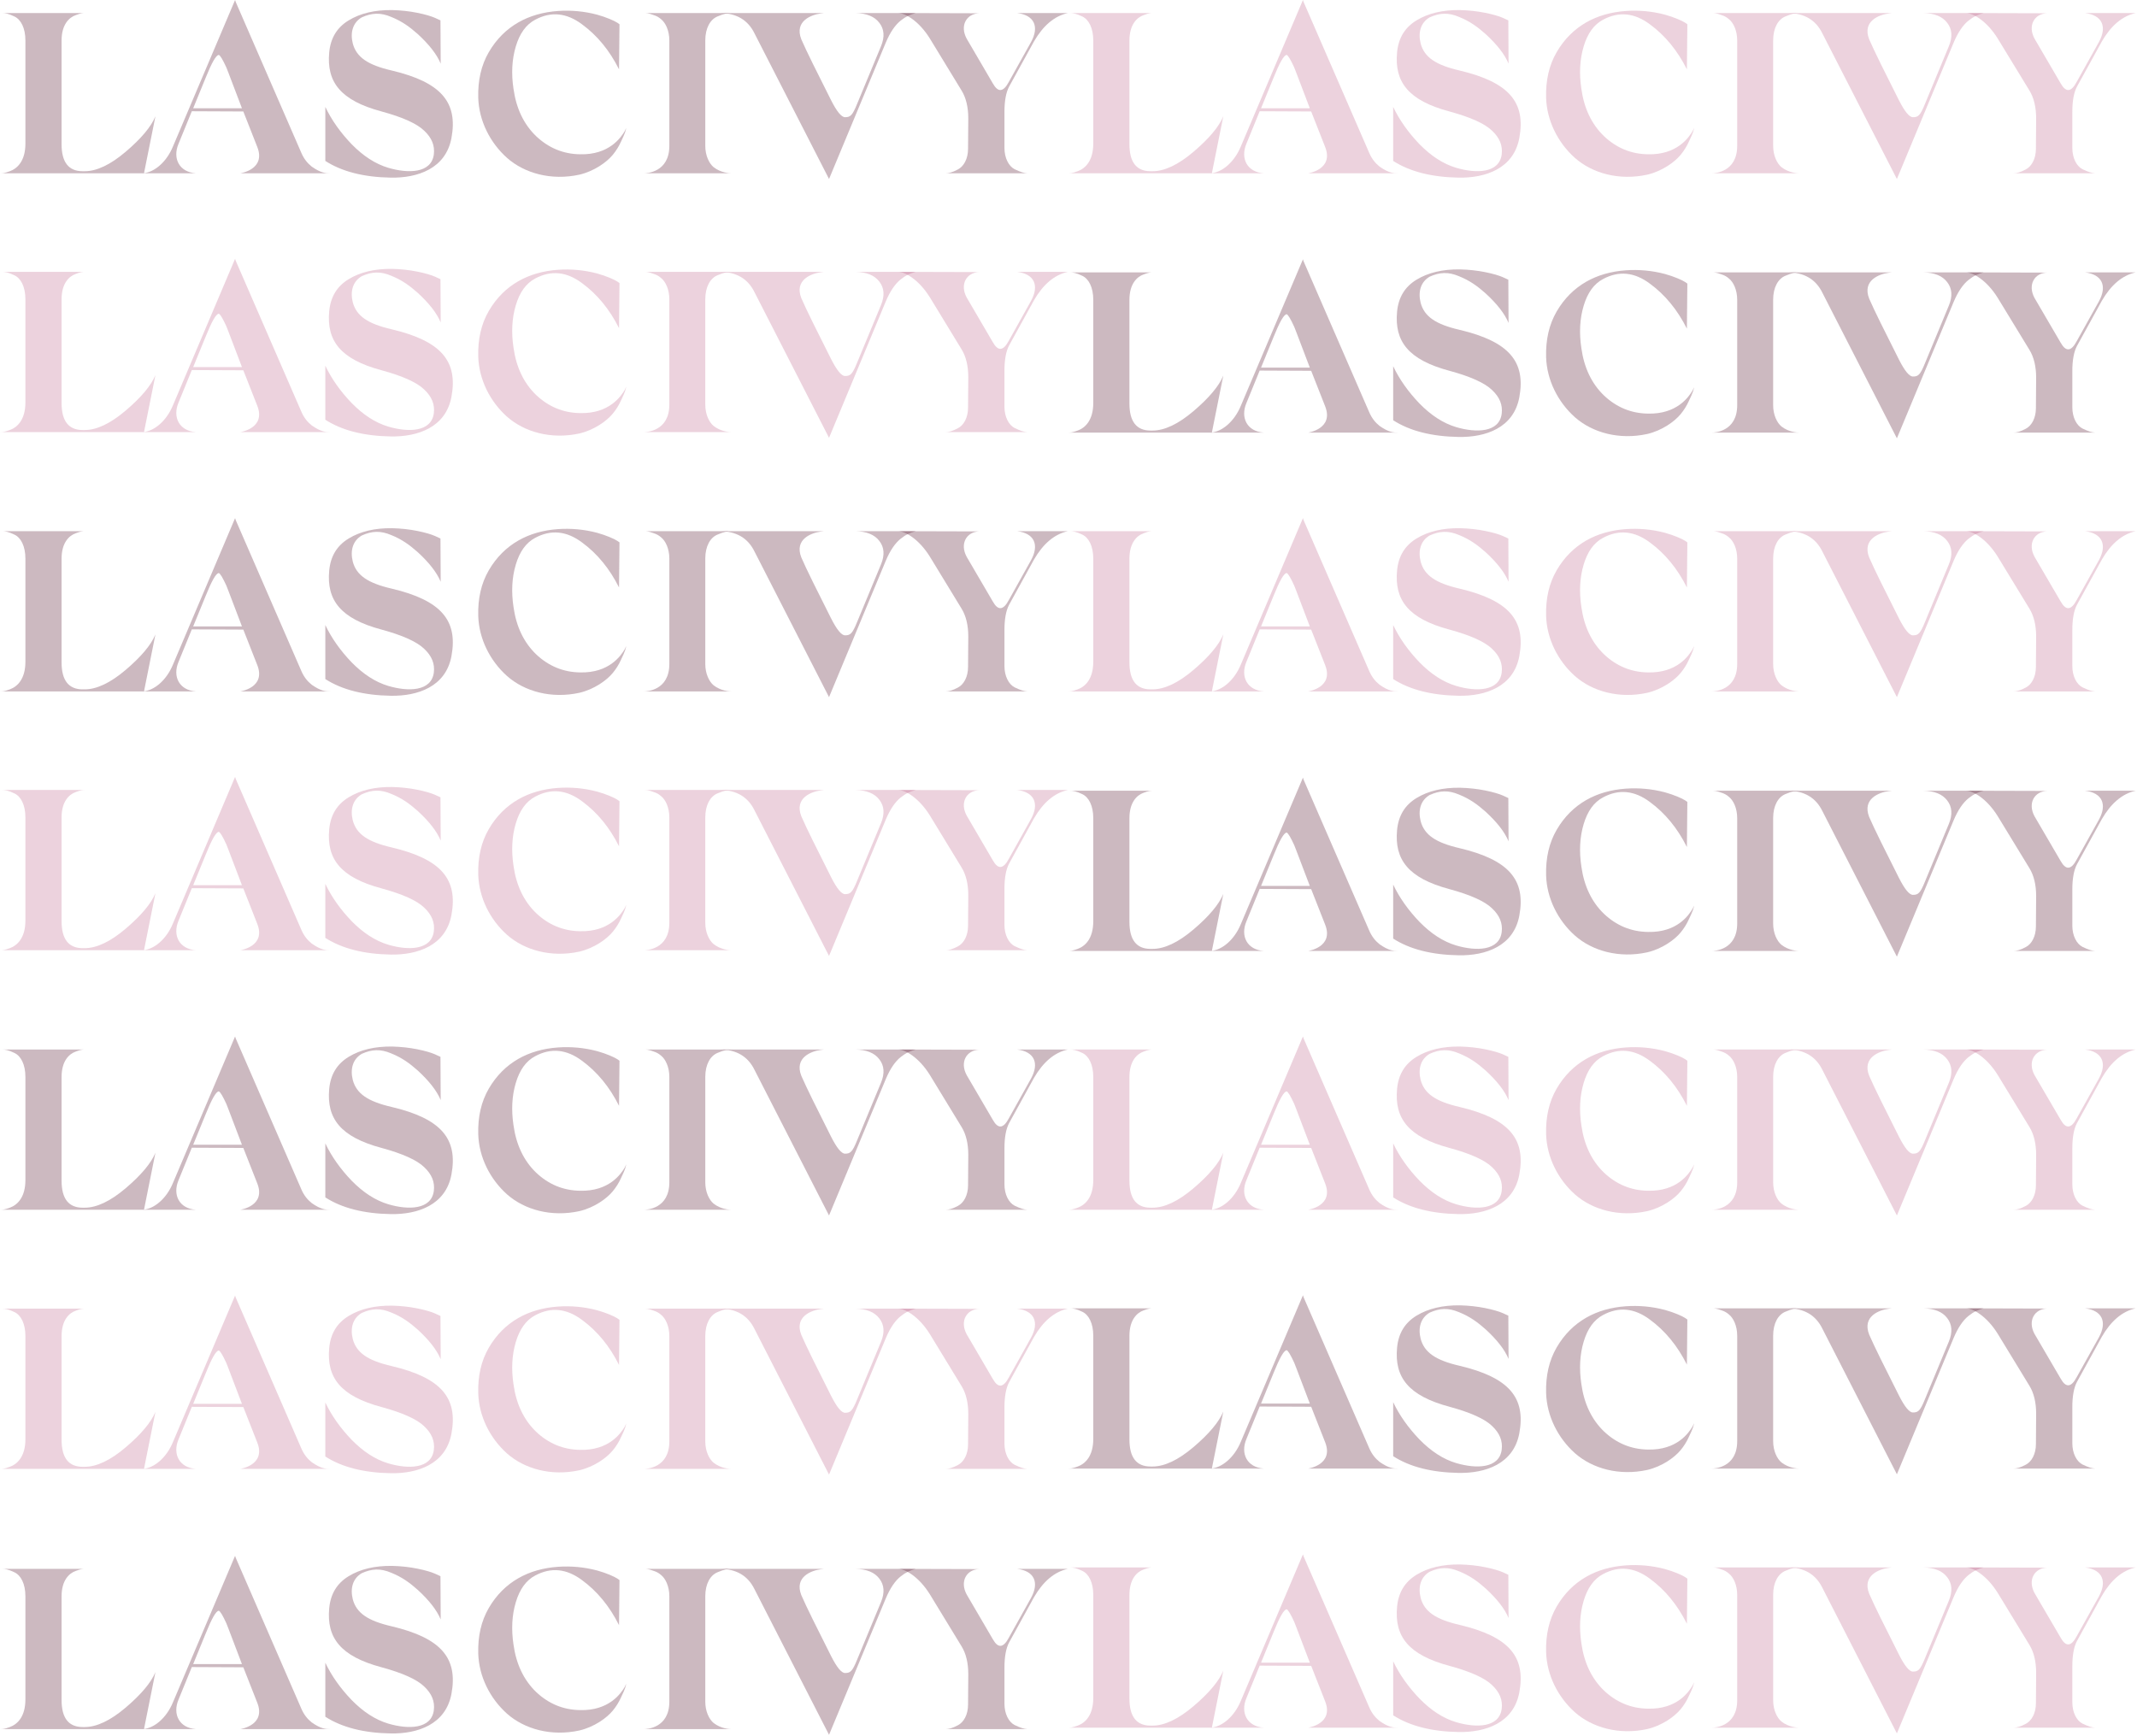 <svg width="1205" height="979" viewBox="0 0 1205 979" fill="none" xmlns="http://www.w3.org/2000/svg">
<path d="M573.484 7.357H602.141C594.525 9.036 588.2 14.457 583.036 23.364L568.966 48.922C567.288 52.149 566.385 56.796 566.385 63.121V83.387C566.385 89.196 568.837 93.714 572.064 95.392C575.55 97.07 577.357 97.586 579.293 97.715H533.211C534.889 97.715 537.083 97.199 540.181 95.521C543.408 93.843 545.861 89.583 545.861 83.903L545.99 66.735C545.99 60.41 544.699 55.118 542.246 51.116L524.304 21.686C518.108 11.746 510.363 7.357 506.361 7.357L552.315 7.487C544.957 7.616 541.085 14.457 545.086 21.815L559.802 46.986C562.77 52.278 565.739 52.02 568.837 46.211L581.358 23.751C586.134 15.102 583.295 8.519 573.484 7.357Z" fill="#55142E" fill-opacity="0.3"/>
<path d="M467.471 100.942L425.519 18.975C421.776 11.23 415.193 7.357 405.77 7.357H464.631L462.695 7.616C457.79 8.261 447.721 11.746 451.852 22.202C454.821 29.043 460.501 40.403 468.633 56.538C471.86 62.863 474.441 66.09 476.507 66.09C479.476 66.09 480.637 65.186 483.348 58.474L496.773 26.074C498.967 20.782 498.58 16.393 495.869 12.908C493.158 9.294 488.641 7.487 482.315 7.357H516.393C512.908 8.39 510.972 9.165 507.874 11.617C504.776 14.07 501.936 18.2 499.483 24.009L467.471 100.942Z" fill="#55142E" fill-opacity="0.3"/>
<path d="M397.692 22.847V82.225C397.692 87.776 399.886 92.165 402.339 94.23C406.469 97.457 411.245 97.715 412.278 97.715H363.098C364.647 97.715 377.426 97.199 377.426 82.225V22.847C377.426 17.168 375.231 12.779 372.779 10.843C371.617 9.81 370.326 9.036 368.648 8.519C365.55 7.357 364.518 7.357 363.098 7.357H412.278C410.342 7.357 408.535 7.616 404.533 9.294C400.532 10.972 397.692 15.748 397.692 22.847Z" fill="#55142E" fill-opacity="0.3"/>
<path d="M289.55 50.084C291.099 61.185 295.359 70.092 302.329 76.804C309.3 83.388 317.561 86.873 327.113 87.002C343.377 87.389 350.09 77.708 352.413 73.706L353.059 72.157C352.929 73.319 352.671 74.739 350.09 80.031C348.928 82.613 347.379 85.066 345.572 87.26C342.087 91.52 334.987 96.554 326.726 98.49C310.849 101.975 295.746 97.716 285.936 89.067C276.254 80.419 270.058 68.027 269.671 55.118C269.413 45.308 271.349 36.789 275.609 29.431C284.258 14.586 298.198 7.358 314.592 6.196C321.95 5.68 329.307 6.325 336.665 8.261C341.828 9.681 346.475 11.747 348.024 12.779L349.315 13.683L349.057 39.112C343.765 28.527 336.794 20.008 328.146 13.683C319.497 7.229 310.719 6.325 301.813 11.101C296.649 13.812 293.035 18.846 290.841 26.204C288.646 33.562 288.259 41.565 289.55 50.084Z" fill="#55142E" fill-opacity="0.3"/>
<path d="M248.366 11.489L248.495 35.885C246.301 30.593 241.912 25.042 235.587 19.234C230.94 15.103 226.68 12.005 220.613 9.552C214.546 6.971 209.641 7.229 203.962 9.811C198.927 12.779 197.378 18.33 198.927 24.526C200.993 32.271 207.447 36.66 220.871 39.758C248.753 46.341 258.305 57.7 254.562 77.837C251.335 95.134 235.458 100.427 220.355 100.168C205.252 99.91 192.861 96.812 183.438 90.745V60.282C186.923 67.639 191.957 74.739 198.282 81.322C204.736 87.906 211.577 92.423 218.935 94.618C230.294 97.974 243.203 97.716 244.623 87.131C245.268 82.097 243.461 77.708 239.201 73.706C235.071 69.705 227.067 66.091 215.192 62.864C191.957 56.667 184.083 46.212 185.632 29.56C186.406 21.428 190.021 15.49 196.604 11.489C203.187 7.487 211.319 5.551 221.13 5.68C226.164 5.809 230.811 6.325 235.329 7.229C239.847 8.132 243.203 9.165 245.268 10.069L248.366 11.489Z" fill="#55142E" fill-opacity="0.3"/>
<path d="M132.943 1.162L169.989 86.356C171.409 89.583 173.346 92.036 175.798 93.972C180.961 97.587 183.672 97.716 186.254 97.716H135.524C135.395 97.716 150.111 95.65 145.076 82.871L137.202 62.863L108.159 62.734L100.672 81.064C97.187 89.325 101.059 97.07 110.482 97.716H80.535C86.731 97.328 93.831 91.649 97.574 82.484L132.555 0L132.943 1.162ZM123.391 30.98C121.842 30.98 119.389 35.369 115.904 44.017L108.933 61.056H136.428L128.812 41.048L127.65 38.079C125.585 33.562 124.165 31.238 123.391 30.98ZM186.77 97.716H186.254H186.77Z" fill="#55142E" fill-opacity="0.3"/>
<path d="M46.599 96.553H47.761C54.473 96.553 62.218 92.939 70.866 85.582C79.515 78.224 85.195 71.511 87.647 65.574L81.193 97.715H0C1.42 97.715 2.453 97.715 5.551 96.553C9.81 95.004 14.328 90.745 14.328 80.934V22.847C14.328 15.748 11.746 10.972 8.132 9.294C4.647 7.616 2.84 7.357 1.162 7.357H48.019C46.857 7.357 45.695 7.357 42.726 8.519C38.983 9.81 34.723 13.812 34.723 22.847V81.322C34.723 91.519 38.725 96.553 46.599 96.553Z" fill="#55142E" fill-opacity="0.3"/>
<path d="M1175.62 153.591H1204.28C1196.67 155.269 1190.34 160.69 1185.18 169.597L1171.11 195.155C1169.43 198.382 1168.53 203.029 1168.53 209.355V229.62C1168.53 235.429 1170.98 239.947 1174.21 241.625C1177.69 243.303 1179.5 243.82 1181.43 243.949H1135.35C1137.03 243.949 1139.22 243.432 1142.32 241.754C1145.55 240.076 1148 235.816 1148 230.137L1148.13 212.969C1148.13 206.644 1146.84 201.351 1144.39 197.35L1126.44 167.919C1120.25 157.98 1112.5 153.591 1108.5 153.591L1154.46 153.72C1147.1 153.849 1143.23 160.69 1147.23 168.048L1161.94 193.219C1164.91 198.512 1167.88 198.253 1170.98 192.445L1183.5 169.984C1188.28 161.336 1185.44 154.753 1175.62 153.591Z" fill="#55142E" fill-opacity="0.3"/>
<path d="M1069.61 247.176L1027.66 165.208C1023.92 157.463 1017.33 153.591 1007.91 153.591H1066.77L1064.84 153.849C1059.93 154.494 1049.86 157.98 1053.99 168.435C1056.96 175.277 1062.64 186.636 1070.77 202.771C1074 209.096 1076.58 212.323 1078.65 212.323C1081.62 212.323 1082.78 211.42 1085.49 204.708L1098.91 172.308C1101.11 167.015 1100.72 162.627 1098.01 159.141C1095.3 155.527 1090.78 153.72 1084.46 153.591H1118.53C1115.05 154.623 1113.11 155.398 1110.01 157.851C1106.92 160.303 1104.08 164.434 1101.62 170.242L1069.61 247.176Z" fill="#55142E" fill-opacity="0.3"/>
<path d="M999.832 169.081V228.459C999.832 234.009 1002.03 238.398 1004.48 240.463C1008.61 243.69 1013.39 243.949 1014.42 243.949H965.238C966.787 243.949 979.566 243.432 979.566 228.459V169.081C979.566 163.401 977.372 159.012 974.919 157.076C973.758 156.043 972.467 155.269 970.789 154.753C967.691 153.591 966.658 153.591 965.238 153.591H1014.42C1012.48 153.591 1010.68 153.849 1006.67 155.527C1002.67 157.205 999.832 161.981 999.832 169.081Z" fill="#55142E" fill-opacity="0.3"/>
<path d="M891.691 196.318C893.24 207.419 897.499 216.325 904.47 223.038C911.44 229.621 919.701 233.106 929.254 233.235C945.518 233.622 952.23 223.941 954.554 219.94L955.199 218.391C955.07 219.552 954.812 220.972 952.23 226.265C951.069 228.846 949.52 231.299 947.712 233.493C944.227 237.753 937.128 242.787 928.866 244.724C912.989 248.209 897.887 243.949 888.076 235.301C878.395 226.652 872.199 214.26 871.812 201.352C871.554 191.542 873.49 183.022 877.75 175.664C886.398 160.82 900.339 153.591 916.733 152.43C924.09 151.913 931.448 152.559 938.806 154.495C943.969 155.915 948.616 157.98 950.165 159.013L951.456 159.916L951.198 185.346C945.905 174.761 938.935 166.241 930.286 159.916C921.638 153.462 912.86 152.559 903.953 157.335C898.79 160.045 895.176 165.08 892.981 172.437C890.787 179.795 890.4 187.798 891.691 196.318Z" fill="#55142E" fill-opacity="0.3"/>
<path d="M850.507 157.722L850.636 182.119C848.441 176.826 844.053 171.276 837.727 165.467C833.081 161.336 828.821 158.238 822.754 155.786C816.687 153.204 811.782 153.462 806.102 156.044C801.068 159.013 799.519 164.563 801.068 170.759C803.133 178.504 809.587 182.893 823.012 185.991C850.894 192.574 860.446 203.934 856.703 224.07C853.476 241.368 837.598 246.66 822.496 246.402C807.393 246.144 795.001 243.046 785.578 236.979V206.515C789.063 213.873 794.098 220.972 800.423 227.556C806.877 234.139 813.718 238.657 821.076 240.851C832.435 244.207 845.343 243.949 846.763 233.364C847.409 228.33 845.602 223.941 841.342 219.94C837.211 215.938 829.208 212.324 817.332 209.097C794.098 202.901 786.224 192.445 787.773 175.794C788.547 167.661 792.161 161.724 798.745 157.722C805.328 153.72 813.46 151.784 823.27 151.913C828.304 152.042 832.951 152.559 837.469 153.462C841.987 154.366 845.343 155.399 847.409 156.302L850.507 157.722Z" fill="#55142E" fill-opacity="0.3"/>
<path d="M735.083 147.395L772.13 232.59C773.55 235.817 775.486 238.269 777.939 240.206C783.102 243.82 785.813 243.949 788.394 243.949H737.665C737.536 243.949 752.251 241.884 747.217 229.104L739.343 209.097L710.299 208.968L702.813 227.297C699.327 235.559 703.2 243.304 712.623 243.949H682.676C688.872 243.562 695.971 237.882 699.715 228.717L734.696 146.233L735.083 147.395ZM725.531 177.213C723.982 177.213 721.53 181.602 718.044 190.251L711.074 207.289H738.569L730.953 187.282L729.791 184.313C727.726 179.795 726.306 177.471 725.531 177.213ZM788.911 243.949H788.394H788.911Z" fill="#55142E" fill-opacity="0.3"/>
<path d="M648.739 242.787H649.901C656.613 242.787 664.358 239.173 673.007 231.815C681.656 224.457 687.335 217.745 689.788 211.807L683.334 243.949H602.141C603.561 243.949 604.593 243.949 607.691 242.787C611.951 241.238 616.469 236.978 616.469 227.168V169.081C616.469 161.981 613.887 157.205 610.273 155.527C606.788 153.849 604.98 153.591 603.302 153.591H650.159C648.998 153.591 647.836 153.591 644.867 154.753C641.124 156.043 636.864 160.045 636.864 169.081V227.555C636.864 237.753 640.865 242.787 648.739 242.787Z" fill="#55142E" fill-opacity="0.3"/>
<path d="M573.484 153.3H602.141C594.525 154.978 588.2 160.399 583.036 169.306L568.966 194.864C567.288 198.091 566.385 202.738 566.385 209.063V229.329C566.385 235.138 568.837 239.656 572.064 241.334C575.55 243.012 577.357 243.529 579.293 243.658H533.211C534.889 243.658 537.083 243.141 540.181 241.463C543.408 239.785 545.861 235.525 545.861 229.846L545.99 212.678C545.99 206.353 544.699 201.06 542.246 197.059L524.304 167.628C518.108 157.689 510.363 153.3 506.361 153.3L552.315 153.429C544.957 153.558 541.085 160.399 545.086 167.757L559.802 192.928C562.77 198.221 565.739 197.962 568.837 192.154L581.358 169.693C586.134 161.045 583.295 154.462 573.484 153.3Z" fill="#A12256" fill-opacity="0.2"/>
<path d="M467.471 246.885L425.519 164.917C421.776 157.172 415.193 153.3 405.77 153.3H464.631L462.695 153.558C457.79 154.203 447.721 157.689 451.852 168.144C454.821 174.986 460.501 186.345 468.633 202.48C471.86 208.805 474.441 212.032 476.507 212.032C479.476 212.032 480.637 211.129 483.348 204.417L496.773 172.017C498.967 166.724 498.58 162.336 495.869 158.85C493.158 155.236 488.641 153.429 482.315 153.3H516.393C512.908 154.332 510.972 155.107 507.874 157.56C504.776 160.012 501.936 164.143 499.483 169.951L467.471 246.885Z" fill="#A12256" fill-opacity="0.2"/>
<path d="M397.692 168.79V228.168C397.692 233.718 399.886 238.107 402.339 240.172C406.469 243.399 411.245 243.658 412.278 243.658H363.098C364.647 243.658 377.426 243.141 377.426 228.168V168.79C377.426 163.11 375.231 158.721 372.779 156.785C371.617 155.752 370.326 154.978 368.648 154.462C365.55 153.3 364.518 153.3 363.098 153.3H412.278C410.342 153.3 408.535 153.558 404.533 155.236C400.532 156.914 397.692 161.69 397.692 168.79Z" fill="#A12256" fill-opacity="0.2"/>
<path d="M289.55 196.027C291.099 207.128 295.359 216.034 302.329 222.747C309.3 229.33 317.561 232.815 327.113 232.944C343.377 233.331 350.09 223.65 352.413 219.649L353.059 218.1C352.929 219.261 352.671 220.681 350.09 225.974C348.928 228.555 347.379 231.008 345.572 233.202C342.087 237.462 334.987 242.496 326.726 244.433C310.849 247.918 295.746 243.658 285.936 235.01C276.254 226.361 270.058 213.969 269.671 201.061C269.413 191.251 271.349 182.731 275.609 175.373C284.258 160.529 298.198 153.3 314.592 152.138C321.95 151.622 329.307 152.268 336.665 154.204C341.828 155.624 346.475 157.689 348.024 158.722L349.315 159.625L349.057 185.055C343.765 174.47 336.794 165.95 328.146 159.625C319.497 153.171 310.719 152.268 301.813 157.044C296.649 159.754 293.035 164.789 290.841 172.146C288.646 179.504 288.259 187.507 289.55 196.027Z" fill="#A12256" fill-opacity="0.2"/>
<path d="M248.366 157.431L248.495 181.828C246.301 176.535 241.912 170.985 235.587 165.176C230.94 161.045 226.68 157.947 220.613 155.495C214.546 152.913 209.641 153.171 203.962 155.753C198.927 158.722 197.378 164.272 198.927 170.468C200.993 178.213 207.447 182.602 220.871 185.7C248.753 192.283 258.305 203.643 254.562 223.779C251.335 241.077 235.458 246.369 220.355 246.111C205.252 245.853 192.861 242.755 183.438 236.688V206.224C186.923 213.582 191.957 220.681 198.282 227.265C204.736 233.848 211.577 238.366 218.935 240.56C230.294 243.916 243.203 243.658 244.623 233.073C245.268 228.039 243.461 223.65 239.201 219.649C235.071 215.647 227.067 212.033 215.192 208.806C191.957 202.61 184.083 192.154 185.632 175.503C186.406 167.37 190.021 161.433 196.604 157.431C203.187 153.429 211.319 151.493 221.13 151.622C226.164 151.751 230.811 152.268 235.329 153.171C239.847 154.075 243.203 155.107 245.268 156.011L248.366 157.431Z" fill="#A12256" fill-opacity="0.2"/>
<path d="M132.943 147.104L169.989 232.299C171.409 235.526 173.346 237.978 175.798 239.915C180.961 243.529 183.672 243.658 186.254 243.658H135.524C135.395 243.658 150.111 241.593 145.076 228.813L137.202 208.806L108.159 208.677L100.672 227.006C97.187 235.268 101.059 243.013 110.482 243.658H80.535C86.731 243.271 93.831 237.591 97.574 228.426L132.555 145.942L132.943 147.104ZM123.391 176.922C121.842 176.922 119.389 181.311 115.904 189.96L108.933 206.998H136.428L128.812 186.991L127.65 184.022C125.585 179.504 124.165 177.18 123.391 176.922ZM186.77 243.658H186.254H186.77Z" fill="#A12256" fill-opacity="0.2"/>
<path d="M46.599 242.497H47.761C54.473 242.497 62.218 238.883 70.866 231.525C79.515 224.167 85.195 217.455 87.647 211.517L81.193 243.659H0C1.42 243.659 2.453 243.659 5.551 242.497C9.81 240.948 14.328 236.688 14.328 226.878V168.791C14.328 161.691 11.746 156.915 8.132 155.237C4.647 153.559 2.84 153.301 1.162 153.301H48.019C46.857 153.301 45.695 153.301 42.726 154.463C38.983 155.753 34.723 159.755 34.723 168.791V227.265C34.723 237.463 38.725 242.497 46.599 242.497Z" fill="#A12256" fill-opacity="0.2"/>
<path d="M1175.62 7.357H1204.28C1196.67 9.036 1190.34 14.457 1185.18 23.364L1171.11 48.922C1169.43 52.149 1168.53 56.796 1168.53 63.121V83.387C1168.53 89.196 1170.98 93.714 1174.21 95.392C1177.69 97.07 1179.5 97.586 1181.43 97.715H1135.35C1137.03 97.715 1139.22 97.199 1142.32 95.521C1145.55 93.843 1148 89.583 1148 83.903L1148.13 66.735C1148.13 60.41 1146.84 55.118 1144.39 51.116L1126.44 21.686C1120.25 11.746 1112.5 7.357 1108.5 7.357L1154.46 7.487C1147.1 7.616 1143.23 14.457 1147.23 21.815L1161.94 46.986C1164.91 52.278 1167.88 52.02 1170.98 46.211L1183.5 23.751C1188.28 15.102 1185.44 8.519 1175.62 7.357Z" fill="#A12256" fill-opacity="0.2"/>
<path d="M1069.61 100.942L1027.66 18.975C1023.92 11.23 1017.33 7.357 1007.91 7.357H1066.77L1064.84 7.616C1059.93 8.261 1049.86 11.746 1053.99 22.202C1056.96 29.043 1062.64 40.403 1070.77 56.538C1074 62.863 1076.58 66.09 1078.65 66.09C1081.62 66.09 1082.78 65.186 1085.49 58.474L1098.91 26.074C1101.11 20.782 1100.72 16.393 1098.01 12.908C1095.3 9.294 1090.78 7.487 1084.46 7.357H1118.53C1115.05 8.39 1113.11 9.165 1110.01 11.617C1106.92 14.07 1104.08 18.2 1101.62 24.009L1069.61 100.942Z" fill="#A12256" fill-opacity="0.2"/>
<path d="M999.832 22.847V82.225C999.832 87.776 1002.03 92.165 1004.48 94.23C1008.61 97.457 1013.39 97.715 1014.42 97.715H965.238C966.787 97.715 979.566 97.199 979.566 82.225V22.847C979.566 17.168 977.372 12.779 974.919 10.843C973.758 9.81 972.467 9.036 970.789 8.519C967.691 7.357 966.658 7.357 965.238 7.357H1014.42C1012.48 7.357 1010.68 7.616 1006.67 9.294C1002.67 10.972 999.832 15.748 999.832 22.847Z" fill="#A12256" fill-opacity="0.2"/>
<path d="M891.691 50.084C893.24 61.185 897.499 70.092 904.47 76.804C911.44 83.388 919.701 86.873 929.254 87.002C945.518 87.389 952.23 77.708 954.554 73.706L955.199 72.157C955.07 73.319 954.812 74.739 952.23 80.031C951.069 82.613 949.52 85.066 947.712 87.26C944.227 91.52 937.128 96.554 928.866 98.49C912.989 101.975 897.887 97.716 888.076 89.067C878.395 80.419 872.199 68.027 871.812 55.118C871.554 45.308 873.49 36.789 877.75 29.431C886.398 14.586 900.339 7.358 916.733 6.196C924.09 5.68 931.448 6.325 938.806 8.261C943.969 9.681 948.616 11.747 950.165 12.779L951.456 13.683L951.198 39.112C945.905 28.527 938.935 20.008 930.286 13.683C921.638 7.229 912.86 6.325 903.953 11.101C898.79 13.812 895.176 18.846 892.981 26.204C890.787 33.562 890.4 41.565 891.691 50.084Z" fill="#A12256" fill-opacity="0.2"/>
<path d="M850.507 11.489L850.636 35.885C848.441 30.593 844.053 25.042 837.727 19.234C833.081 15.103 828.821 12.005 822.754 9.552C816.687 6.971 811.782 7.229 806.102 9.811C801.068 12.779 799.519 18.33 801.068 24.526C803.133 32.271 809.587 36.66 823.012 39.758C850.894 46.341 860.446 57.7 856.703 77.837C853.476 95.134 837.598 100.427 822.496 100.168C807.393 99.91 795.001 96.812 785.578 90.745V60.282C789.063 67.639 794.098 74.739 800.423 81.322C806.877 87.906 813.718 92.423 821.076 94.618C832.435 97.974 845.343 97.716 846.763 87.131C847.409 82.097 845.602 77.708 841.342 73.706C837.211 69.705 829.208 66.091 817.332 62.864C794.098 56.667 786.224 46.212 787.773 29.56C788.547 21.428 792.161 15.49 798.745 11.489C805.328 7.487 813.46 5.551 823.27 5.68C828.304 5.809 832.951 6.325 837.469 7.229C841.987 8.132 845.343 9.165 847.409 10.069L850.507 11.489Z" fill="#A12256" fill-opacity="0.2"/>
<path d="M735.083 1.162L772.13 86.356C773.55 89.583 775.486 92.036 777.939 93.972C783.102 97.587 785.813 97.716 788.394 97.716H737.665C737.536 97.716 752.251 95.65 747.217 82.871L739.343 62.863L710.299 62.734L702.813 81.064C699.327 89.325 703.2 97.07 712.623 97.716H682.676C688.872 97.328 695.971 91.649 699.715 82.484L734.696 0L735.083 1.162ZM725.531 30.98C723.982 30.98 721.53 35.369 718.044 44.017L711.074 61.056H738.569L730.953 41.048L729.791 38.079C727.726 33.562 726.306 31.238 725.531 30.98ZM788.911 97.716H788.394H788.911Z" fill="#A12256" fill-opacity="0.2"/>
<path d="M648.739 96.553H649.901C656.613 96.553 664.358 92.939 673.007 85.582C681.656 78.224 687.335 71.511 689.788 65.574L683.334 97.715H602.141C603.561 97.715 604.593 97.715 607.691 96.553C611.951 95.004 616.469 90.745 616.469 80.934V22.847C616.469 15.748 613.887 10.972 610.273 9.294C606.788 7.616 604.98 7.357 603.302 7.357H650.159C648.998 7.357 647.836 7.357 644.867 8.519C641.124 9.81 636.864 13.812 636.864 22.847V81.322C636.864 91.519 640.865 96.553 648.739 96.553Z" fill="#A12256" fill-opacity="0.2"/>
<path d="M573.484 299.534H602.141C594.525 301.212 588.2 306.634 583.036 315.54L568.966 341.099C567.288 344.326 566.385 348.973 566.385 355.298V375.564C566.385 381.373 568.837 385.89 572.064 387.569C575.55 389.247 577.357 389.763 579.293 389.892H533.211C534.889 389.892 537.083 389.376 540.181 387.698C543.408 386.02 545.861 381.76 545.861 376.08L545.99 358.912C545.99 352.587 544.699 347.295 542.246 343.293L524.304 313.862C518.108 303.923 510.363 299.534 506.361 299.534L552.315 299.663C544.957 299.792 541.085 306.634 545.086 313.991L559.802 339.163C562.77 344.455 565.739 344.197 568.837 338.388L581.358 315.928C586.134 307.279 583.295 300.696 573.484 299.534Z" fill="#55142E" fill-opacity="0.3"/>
<path d="M467.471 393.119L425.519 311.152C421.776 303.407 415.193 299.534 405.77 299.534H464.631L462.695 299.792C457.79 300.438 447.721 303.923 451.852 314.379C454.821 321.22 460.501 332.579 468.633 348.715C471.86 355.04 474.441 358.267 476.507 358.267C479.476 358.267 480.637 357.363 483.348 350.651L496.773 318.251C498.967 312.959 498.58 308.57 495.869 305.085C493.158 301.47 488.641 299.663 482.315 299.534H516.393C512.908 300.567 510.972 301.341 507.874 303.794C504.776 306.246 501.936 310.377 499.483 316.186L467.471 393.119Z" fill="#55142E" fill-opacity="0.3"/>
<path d="M397.692 315.024V374.402C397.692 379.953 399.886 384.341 402.339 386.407C406.469 389.634 411.245 389.892 412.278 389.892H363.098C364.647 389.892 377.426 389.376 377.426 374.402V315.024C377.426 309.344 375.231 304.956 372.779 303.019C371.617 301.987 370.326 301.212 368.648 300.696C365.55 299.534 364.518 299.534 363.098 299.534H412.278C410.342 299.534 408.535 299.792 404.533 301.47C400.532 303.148 397.692 307.925 397.692 315.024Z" fill="#55142E" fill-opacity="0.3"/>
<path d="M289.55 342.261C291.099 353.362 295.359 362.269 302.329 368.981C309.3 375.564 317.561 379.049 327.113 379.179C343.377 379.566 350.09 369.885 352.413 365.883L353.059 364.334C352.929 365.496 352.671 366.916 350.09 372.208C348.928 374.79 347.379 377.242 345.572 379.437C342.087 383.696 334.987 388.731 326.726 390.667C310.849 394.152 295.746 389.892 285.936 381.244C276.254 372.595 270.058 360.203 269.671 347.295C269.413 337.485 271.349 328.965 275.609 321.608C284.258 306.763 298.198 299.535 314.592 298.373C321.95 297.857 329.307 298.502 336.665 300.438C341.828 301.858 346.475 303.923 348.024 304.956L349.315 305.86L349.057 331.289C343.765 320.704 336.794 312.185 328.146 305.86C319.497 299.406 310.719 298.502 301.813 303.278C296.649 305.989 293.035 311.023 290.841 318.381C288.646 325.738 288.259 333.741 289.55 342.261Z" fill="#55142E" fill-opacity="0.3"/>
<path d="M248.366 303.664L248.495 328.061C246.301 322.769 241.912 317.218 235.587 311.409C230.94 307.279 226.68 304.181 220.613 301.728C214.546 299.146 209.641 299.405 203.962 301.986C198.927 304.955 197.378 310.506 198.927 316.702C200.993 324.447 207.447 328.835 220.871 331.933C248.753 338.517 258.305 349.876 254.562 370.013C251.335 387.31 235.458 392.602 220.355 392.344C205.252 392.086 192.861 388.988 183.438 382.921V352.458C186.923 359.815 191.957 366.915 198.282 373.498C204.736 380.081 211.577 384.599 218.935 386.794C230.294 390.15 243.203 389.892 244.623 379.307C245.268 374.273 243.461 369.884 239.201 365.882C235.071 361.881 227.067 358.266 215.192 355.039C191.957 348.843 184.083 338.388 185.632 321.736C186.406 313.604 190.021 307.666 196.604 303.664C203.187 299.663 211.319 297.727 221.13 297.856C226.164 297.985 230.811 298.501 235.329 299.405C239.847 300.308 243.203 301.341 245.268 302.244L248.366 303.664Z" fill="#55142E" fill-opacity="0.3"/>
<path d="M132.943 293.338L169.989 378.532C171.409 381.759 173.346 384.212 175.798 386.148C180.961 389.762 183.672 389.891 186.254 389.891H135.524C135.395 389.891 150.111 387.826 145.076 375.047L137.202 355.039L108.159 354.91L100.672 373.24C97.187 381.501 101.059 389.246 110.482 389.891H80.535C86.731 389.504 93.831 383.824 97.574 374.66L132.555 292.176L132.943 293.338ZM123.391 323.156C121.842 323.156 119.389 327.544 115.904 336.193L108.933 353.232H136.428L128.812 333.224L127.65 330.255C125.585 325.737 124.165 323.414 123.391 323.156ZM186.77 389.891H186.254H186.77Z" fill="#55142E" fill-opacity="0.3"/>
<path d="M46.599 388.73H47.761C54.473 388.73 62.218 385.116 70.866 377.758C79.515 370.401 85.195 363.688 87.647 357.75L81.193 389.892H0C1.42 389.892 2.453 389.892 5.551 388.73C9.81 387.181 14.328 382.922 14.328 373.111V315.024C14.328 307.925 11.746 303.148 8.132 301.47C4.647 299.792 2.84 299.534 1.162 299.534H48.019C46.857 299.534 45.695 299.534 42.726 300.696C38.983 301.987 34.723 305.988 34.723 315.024V373.499C34.723 383.696 38.725 388.73 46.599 388.73Z" fill="#55142E" fill-opacity="0.3"/>
<path d="M1175.62 445.885H1204.28C1196.67 447.563 1190.34 452.984 1185.18 461.891L1171.11 487.449C1169.43 490.676 1168.53 495.323 1168.53 501.648V521.914C1168.53 527.723 1170.98 532.241 1174.21 533.919C1177.69 535.597 1179.5 536.114 1181.43 536.243H1135.35C1137.03 536.243 1139.22 535.726 1142.32 534.048C1145.55 532.37 1148 528.11 1148 522.431L1148.13 505.263C1148.13 498.938 1146.84 493.645 1144.39 489.644L1126.44 460.213C1120.25 450.274 1112.5 445.885 1108.5 445.885L1154.46 446.014C1147.1 446.143 1143.23 452.984 1147.23 460.342L1161.94 485.513C1164.91 490.806 1167.88 490.547 1170.98 484.739L1183.5 462.278C1188.28 453.63 1185.44 447.047 1175.62 445.885Z" fill="#55142E" fill-opacity="0.3"/>
<path d="M1069.61 539.47L1027.66 457.502C1023.92 449.757 1017.33 445.885 1007.91 445.885H1066.77L1064.84 446.143C1059.93 446.788 1049.86 450.274 1053.99 460.729C1056.96 467.571 1062.64 478.93 1070.77 495.065C1074 501.39 1076.58 504.617 1078.65 504.617C1081.62 504.617 1082.78 503.714 1085.49 497.001L1098.91 464.602C1101.11 459.309 1100.72 454.921 1098.01 451.435C1095.3 447.821 1090.78 446.014 1084.46 445.885H1118.53C1115.05 446.917 1113.11 447.692 1110.01 450.144C1106.92 452.597 1104.08 456.728 1101.62 462.536L1069.61 539.47Z" fill="#55142E" fill-opacity="0.3"/>
<path d="M999.832 461.375V520.753C999.832 526.303 1002.03 530.692 1004.48 532.757C1008.61 535.984 1013.39 536.243 1014.42 536.243H965.238C966.787 536.243 979.566 535.726 979.566 520.753V461.375C979.566 455.695 977.372 451.306 974.919 449.37C973.758 448.337 972.467 447.563 970.789 447.047C967.691 445.885 966.658 445.885 965.238 445.885H1014.42C1012.48 445.885 1010.68 446.143 1006.67 447.821C1002.67 449.499 999.832 454.275 999.832 461.375Z" fill="#55142E" fill-opacity="0.3"/>
<path d="M891.691 488.612C893.24 499.713 897.499 508.619 904.47 515.332C911.44 521.915 919.701 525.4 929.254 525.529C945.518 525.916 952.23 516.235 954.554 512.234L955.199 510.685C955.07 511.846 954.812 513.266 952.23 518.559C951.069 521.14 949.52 523.593 947.712 525.787C944.227 530.047 937.128 535.081 928.866 537.018C912.989 540.503 897.887 536.243 888.076 527.594C878.395 518.946 872.199 506.554 871.812 493.646C871.554 483.835 873.49 475.316 877.75 467.958C886.398 453.114 900.339 445.885 916.733 444.723C924.09 444.207 931.448 444.853 938.806 446.789C943.969 448.209 948.616 450.274 950.165 451.307L951.456 452.21L951.198 477.64C945.905 467.055 938.935 458.535 930.286 452.21C921.638 445.756 912.86 444.853 903.953 449.629C898.79 452.339 895.176 457.374 892.981 464.731C890.787 472.089 890.4 480.092 891.691 488.612Z" fill="#55142E" fill-opacity="0.3"/>
<path d="M850.507 450.016L850.636 474.413C848.441 469.12 844.053 463.57 837.727 457.761C833.081 453.63 828.821 450.532 822.754 448.08C816.687 445.498 811.782 445.756 806.102 448.338C801.068 451.307 799.519 456.857 801.068 463.053C803.133 470.798 809.587 475.187 823.012 478.285C850.894 484.868 860.446 496.228 856.703 516.364C853.476 533.661 837.598 538.954 822.496 538.696C807.393 538.438 795.001 535.34 785.578 529.273V498.809C789.063 506.167 794.098 513.266 800.423 519.85C806.877 526.433 813.718 530.951 821.076 533.145C832.435 536.501 845.343 536.243 846.763 525.658C847.409 520.624 845.602 516.235 841.342 512.234C837.211 508.232 829.208 504.618 817.332 501.391C794.098 495.195 786.224 484.739 787.773 468.088C788.547 459.955 792.161 454.018 798.745 450.016C805.328 446.014 813.46 444.078 823.27 444.207C828.304 444.336 832.951 444.853 837.469 445.756C841.987 446.66 845.343 447.692 847.409 448.596L850.507 450.016Z" fill="#55142E" fill-opacity="0.3"/>
<path d="M735.083 439.689L772.13 524.884C773.55 528.111 775.486 530.563 777.939 532.499C783.102 536.114 785.813 536.243 788.394 536.243H737.665C737.536 536.243 752.251 534.178 747.217 521.398L739.343 501.391L710.299 501.261L702.813 519.591C699.327 527.853 703.2 535.597 712.623 536.243H682.676C688.872 535.856 695.971 530.176 699.715 521.011L734.696 438.527L735.083 439.689ZM725.531 469.507C723.982 469.507 721.53 473.896 718.044 482.545L711.074 499.583H738.569L730.953 479.576L729.791 476.607C727.726 472.089 726.306 469.765 725.531 469.507ZM788.911 536.243H788.394H788.911Z" fill="#55142E" fill-opacity="0.3"/>
<path d="M648.739 535.081H649.901C656.613 535.081 664.358 531.467 673.007 524.109C681.656 516.751 687.335 510.039 689.788 504.101L683.334 536.243H602.141C603.561 536.243 604.593 536.243 607.691 535.081C611.951 533.532 616.469 529.272 616.469 519.462V461.375C616.469 454.275 613.887 449.499 610.273 447.821C606.788 446.143 604.98 445.885 603.302 445.885H650.159C648.998 445.885 647.836 445.885 644.867 447.047C641.124 448.337 636.864 452.339 636.864 461.375V519.849C636.864 530.047 640.865 535.081 648.739 535.081Z" fill="#55142E" fill-opacity="0.3"/>
<path d="M573.484 445.477H602.141C594.525 447.155 588.2 452.576 583.036 461.483L568.966 487.041C567.288 490.268 566.385 494.915 566.385 501.24V521.506C566.385 527.315 568.837 531.833 572.064 533.511C575.55 535.189 577.357 535.705 579.293 535.834H533.211C534.889 535.834 537.083 535.318 540.181 533.64C543.408 531.962 545.861 527.702 545.861 522.023L545.99 504.855C545.99 498.53 544.699 493.237 542.246 489.236L524.304 459.805C518.108 449.865 510.363 445.477 506.361 445.477L552.315 445.606C544.957 445.735 541.085 452.576 545.086 459.934L559.802 485.105C562.77 490.397 565.739 490.139 568.837 484.33L581.358 461.87C586.134 453.222 583.295 446.638 573.484 445.477Z" fill="#A12256" fill-opacity="0.2"/>
<path d="M467.471 539.061L425.519 457.094C421.776 449.349 415.193 445.477 405.77 445.477H464.631L462.695 445.735C457.79 446.38 447.721 449.865 451.852 460.321C454.821 467.162 460.501 478.522 468.633 494.657C471.86 500.982 474.441 504.209 476.507 504.209C479.476 504.209 480.637 503.306 483.348 496.593L496.773 464.194C498.967 458.901 498.58 454.512 495.869 451.027C493.158 447.413 488.641 445.606 482.315 445.477H516.393C512.908 446.509 510.972 447.284 507.874 449.736C504.776 452.189 501.936 456.32 499.483 462.128L467.471 539.061Z" fill="#A12256" fill-opacity="0.2"/>
<path d="M397.692 460.966V520.344C397.692 525.895 399.886 530.284 402.339 532.349C406.469 535.576 411.245 535.834 412.278 535.834H363.098C364.647 535.834 377.426 535.318 377.426 520.344V460.966C377.426 455.287 375.231 450.898 372.779 448.962C371.617 447.929 370.326 447.155 368.648 446.638C365.55 445.477 364.518 445.477 363.098 445.477H412.278C410.342 445.477 408.535 445.735 404.533 447.413C400.532 449.091 397.692 453.867 397.692 460.966Z" fill="#A12256" fill-opacity="0.2"/>
<path d="M289.55 488.203C291.099 499.304 295.359 508.211 302.329 514.923C309.3 521.507 317.561 524.992 327.113 525.121C343.377 525.508 350.09 515.827 352.413 511.825L353.059 510.276C352.929 511.438 352.671 512.858 350.09 518.151C348.928 520.732 347.379 523.185 345.572 525.379C342.087 529.639 334.987 534.673 326.726 536.609C310.849 540.095 295.746 535.835 285.936 527.186C276.254 518.538 270.058 506.146 269.671 493.238C269.413 483.427 271.349 474.908 275.609 467.55C284.258 452.706 298.198 445.477 314.592 444.315C321.95 443.799 329.307 444.444 336.665 446.381C341.828 447.8 346.475 449.866 348.024 450.898L349.315 451.802L349.057 477.231C343.765 466.647 336.794 458.127 328.146 451.802C319.497 445.348 310.719 444.444 301.813 449.22C296.649 451.931 293.035 456.965 290.841 464.323C288.646 471.681 288.259 479.684 289.55 488.203Z" fill="#A12256" fill-opacity="0.2"/>
<path d="M248.366 449.606L248.495 474.002C246.301 468.71 241.912 463.159 235.587 457.351C230.94 453.22 226.68 450.122 220.613 447.67C214.546 445.088 209.641 445.346 203.962 447.928C198.927 450.897 197.378 456.447 198.927 462.643C200.993 470.388 207.447 474.777 220.871 477.875C248.753 484.458 258.305 495.817 254.562 515.954C251.335 533.251 235.458 538.544 220.355 538.286C205.252 538.027 192.861 534.929 183.438 528.863V498.399C186.923 505.757 191.957 512.856 198.282 519.439C204.736 526.023 211.577 530.541 218.935 532.735C230.294 536.091 243.203 535.833 244.623 525.248C245.268 520.214 243.461 515.825 239.201 511.824C235.071 507.822 227.067 504.208 215.192 500.981C191.957 494.785 184.083 484.329 185.632 467.677C186.406 459.545 190.021 453.607 196.604 449.606C203.187 445.604 211.319 443.668 221.13 443.797C226.164 443.926 230.811 444.442 235.329 445.346C239.847 446.25 243.203 447.282 245.268 448.186L248.366 449.606Z" fill="#A12256" fill-opacity="0.2"/>
<path d="M132.943 439.28L169.989 524.474C171.409 527.702 173.346 530.154 175.798 532.09C180.961 535.705 183.672 535.834 186.254 535.834H135.524C135.395 535.834 150.111 533.768 145.076 520.989L137.202 500.981L108.159 500.852L100.672 519.182C97.187 527.443 101.059 535.188 110.482 535.834H80.535C86.731 535.446 93.831 529.767 97.574 520.602L132.555 438.118L132.943 439.28ZM123.391 469.098C121.842 469.098 119.389 473.487 115.904 482.135L108.933 499.174H136.428L128.812 479.166L127.65 476.198C125.585 471.68 124.165 469.356 123.391 469.098ZM186.77 535.834H186.254H186.77Z" fill="#A12256" fill-opacity="0.2"/>
<path d="M46.599 534.673H47.761C54.473 534.673 62.218 531.058 70.866 523.701C79.515 516.343 85.195 509.631 87.647 503.693L81.193 535.834H0C1.42 535.834 2.453 535.834 5.551 534.673C9.81 533.124 14.328 528.864 14.328 519.054V460.966C14.328 453.867 11.746 449.091 8.132 447.413C4.647 445.735 2.84 445.477 1.162 445.477H48.019C46.857 445.477 45.695 445.477 42.726 446.638C38.983 447.929 34.723 451.931 34.723 460.966V519.441C34.723 529.638 38.725 534.673 46.599 534.673Z" fill="#A12256" fill-opacity="0.2"/>
<path d="M1175.62 299.534H1204.28C1196.67 301.212 1190.34 306.634 1185.18 315.54L1171.11 341.099C1169.43 344.326 1168.53 348.973 1168.53 355.298V375.564C1168.53 381.373 1170.98 385.89 1174.21 387.569C1177.69 389.247 1179.5 389.763 1181.43 389.892H1135.35C1137.03 389.892 1139.22 389.376 1142.32 387.698C1145.55 386.02 1148 381.76 1148 376.08L1148.13 358.912C1148.13 352.587 1146.84 347.295 1144.39 343.293L1126.44 313.862C1120.25 303.923 1112.5 299.534 1108.5 299.534L1154.46 299.663C1147.1 299.792 1143.23 306.634 1147.23 313.991L1161.94 339.163C1164.91 344.455 1167.88 344.197 1170.98 338.388L1183.5 315.928C1188.28 307.279 1185.44 300.696 1175.62 299.534Z" fill="#A12256" fill-opacity="0.2"/>
<path d="M1069.61 393.119L1027.66 311.152C1023.92 303.407 1017.33 299.534 1007.91 299.534H1066.77L1064.84 299.792C1059.93 300.438 1049.86 303.923 1053.99 314.379C1056.96 321.22 1062.64 332.579 1070.77 348.715C1074 355.04 1076.58 358.267 1078.65 358.267C1081.62 358.267 1082.78 357.363 1085.49 350.651L1098.91 318.251C1101.11 312.959 1100.72 308.57 1098.01 305.085C1095.3 301.47 1090.78 299.663 1084.46 299.534H1118.53C1115.05 300.567 1113.11 301.341 1110.01 303.794C1106.92 306.246 1104.08 310.377 1101.62 316.186L1069.61 393.119Z" fill="#A12256" fill-opacity="0.2"/>
<path d="M999.832 315.024V374.402C999.832 379.953 1002.03 384.341 1004.48 386.407C1008.61 389.634 1013.39 389.892 1014.42 389.892H965.238C966.787 389.892 979.566 389.376 979.566 374.402V315.024C979.566 309.344 977.372 304.956 974.919 303.019C973.758 301.987 972.467 301.212 970.789 300.696C967.691 299.534 966.658 299.534 965.238 299.534H1014.42C1012.48 299.534 1010.68 299.792 1006.67 301.47C1002.67 303.148 999.832 307.925 999.832 315.024Z" fill="#A12256" fill-opacity="0.2"/>
<path d="M891.691 342.261C893.24 353.362 897.499 362.269 904.47 368.981C911.44 375.564 919.701 379.049 929.254 379.179C945.518 379.566 952.23 369.885 954.554 365.883L955.199 364.334C955.07 365.496 954.812 366.916 952.23 372.208C951.069 374.79 949.52 377.242 947.712 379.437C944.227 383.696 937.128 388.731 928.866 390.667C912.989 394.152 897.887 389.892 888.076 381.244C878.395 372.595 872.199 360.203 871.812 347.295C871.554 337.485 873.49 328.965 877.75 321.608C886.398 306.763 900.339 299.535 916.733 298.373C924.09 297.857 931.448 298.502 938.806 300.438C943.969 301.858 948.616 303.923 950.165 304.956L951.456 305.86L951.198 331.289C945.905 320.704 938.935 312.185 930.286 305.86C921.638 299.406 912.86 298.502 903.953 303.278C898.79 305.989 895.176 311.023 892.981 318.381C890.787 325.738 890.4 333.741 891.691 342.261Z" fill="#A12256" fill-opacity="0.2"/>
<path d="M850.507 303.663L850.636 328.06C848.441 322.768 844.053 317.217 837.727 311.408C833.081 307.278 828.821 304.18 822.754 301.727C816.687 299.146 811.782 299.404 806.102 301.985C801.068 304.954 799.519 310.505 801.068 316.701C803.133 324.446 809.587 328.835 823.012 331.932C850.894 338.516 860.446 349.875 856.703 370.012C853.476 387.309 837.598 392.601 822.496 392.343C807.393 392.085 795.001 388.987 785.578 382.92V352.457C789.063 359.814 794.098 366.914 800.423 373.497C806.877 380.08 813.718 384.598 821.076 386.793C832.435 390.149 845.343 389.891 846.763 379.306C847.409 374.272 845.602 369.883 841.342 365.881C837.211 361.88 829.208 358.265 817.332 355.038C794.098 348.842 786.224 338.387 787.773 321.735C788.547 313.603 792.161 307.665 798.745 303.663C805.328 299.662 813.46 297.726 823.27 297.855C828.304 297.984 832.951 298.5 837.469 299.404C841.987 300.307 845.343 301.34 847.409 302.243L850.507 303.663Z" fill="#A12256" fill-opacity="0.2"/>
<path d="M735.083 293.338L772.13 378.532C773.55 381.759 775.486 384.212 777.939 386.148C783.102 389.762 785.813 389.891 788.394 389.891H737.665C737.536 389.891 752.251 387.826 747.217 375.047L739.343 355.039L710.299 354.91L702.813 373.24C699.327 381.501 703.2 389.246 712.623 389.891H682.676C688.872 389.504 695.971 383.824 699.715 374.66L734.696 292.176L735.083 293.338ZM725.531 323.156C723.982 323.156 721.53 327.544 718.044 336.193L711.074 353.232H738.569L730.953 333.224L729.791 330.255C727.726 325.737 726.306 323.414 725.531 323.156ZM788.911 389.891H788.394H788.911Z" fill="#A12256" fill-opacity="0.2"/>
<path d="M648.739 388.73H649.901C656.613 388.73 664.358 385.116 673.007 377.758C681.656 370.401 687.335 363.688 689.788 357.75L683.334 389.892H602.141C603.561 389.892 604.593 389.892 607.691 388.73C611.951 387.181 616.469 382.922 616.469 373.111V315.024C616.469 307.925 613.887 303.148 610.273 301.47C606.788 299.792 604.98 299.534 603.302 299.534H650.159C648.998 299.534 647.836 299.534 644.867 300.696C641.124 301.987 636.864 305.988 636.864 315.024V373.499C636.864 383.696 640.865 388.73 648.739 388.73Z" fill="#A12256" fill-opacity="0.2"/>
<path d="M573.486 737.943H602.143C594.527 739.621 588.202 745.043 583.038 753.95L568.968 779.508C567.29 782.735 566.387 787.382 566.387 793.707V813.973C566.387 819.782 568.839 824.3 572.066 825.978C575.552 827.656 577.359 828.172 579.295 828.301H533.212C534.891 828.301 537.085 827.785 540.183 826.107C543.41 824.429 545.863 820.169 545.863 814.489L545.992 797.321C545.992 790.996 544.701 785.704 542.248 781.702L524.306 752.272C518.11 742.332 510.365 737.943 506.363 737.943L552.317 738.072C544.959 738.202 541.087 745.043 545.088 752.401L559.803 777.572C562.772 782.864 565.741 782.606 568.839 776.797L581.36 754.337C586.136 745.688 583.297 739.105 573.486 737.943Z" fill="#A12256" fill-opacity="0.2"/>
<path d="M467.471 831.528L425.519 749.561C421.776 741.816 415.193 737.943 405.77 737.943H464.631L462.695 738.202C457.79 738.847 447.721 742.332 451.852 752.788C454.821 759.629 460.501 770.989 468.633 787.124C471.86 793.449 474.441 796.676 476.507 796.676C479.476 796.676 480.637 795.772 483.348 789.06L496.773 756.66C498.967 751.368 498.58 746.979 495.869 743.494C493.158 739.88 488.641 738.072 482.315 737.943H516.393C512.908 738.976 510.972 739.751 507.874 742.203C504.776 744.656 501.936 748.786 499.483 754.595L467.471 831.528Z" fill="#A12256" fill-opacity="0.2"/>
<path d="M397.692 753.433V812.811C397.692 818.362 399.886 822.751 402.339 824.816C406.469 828.043 411.245 828.301 412.278 828.301H363.098C364.647 828.301 377.426 827.785 377.426 812.811V753.433C377.426 747.754 375.231 743.365 372.779 741.429C371.617 740.396 370.326 739.621 368.648 739.105C365.55 737.943 364.518 737.943 363.098 737.943H412.278C410.342 737.943 408.535 738.202 404.533 739.88C400.532 741.558 397.692 746.334 397.692 753.433Z" fill="#A12256" fill-opacity="0.2"/>
<path d="M289.55 780.669C291.099 791.77 295.359 800.677 302.329 807.389C309.3 813.972 317.561 817.458 327.113 817.587C343.377 817.974 350.09 808.293 352.413 804.291L353.059 802.742C352.929 803.904 352.671 805.324 350.09 810.616C348.928 813.198 347.379 815.651 345.572 817.845C342.087 822.105 334.987 827.139 326.726 829.075C310.849 832.56 295.746 828.301 285.936 819.652C276.254 811.004 270.058 798.612 269.671 785.703C269.413 775.893 271.349 767.374 275.609 760.016C284.258 745.171 298.198 737.943 314.592 736.781C321.95 736.265 329.307 736.91 336.665 738.846C341.828 740.266 346.475 742.332 348.024 743.364L349.315 744.268L349.057 769.697C343.765 759.112 336.794 750.593 328.146 744.268C319.497 737.814 310.719 736.91 301.813 741.686C296.649 744.397 293.035 749.431 290.841 756.789C288.646 764.147 288.259 772.15 289.55 780.669Z" fill="#A12256" fill-opacity="0.2"/>
<path d="M248.366 742.075L248.495 766.471C246.301 761.179 241.912 755.628 235.587 749.819C230.94 745.689 226.68 742.591 220.613 740.138C214.546 737.557 209.641 737.815 203.962 740.396C198.927 743.365 197.378 748.916 198.927 755.112C200.993 762.857 207.447 767.246 220.871 770.344C248.753 776.927 258.305 788.286 254.562 808.423C251.335 825.72 235.458 831.012 220.355 830.754C205.252 830.496 192.861 827.398 183.438 821.331V790.868C186.923 798.225 191.957 805.325 198.282 811.908C204.736 818.491 211.577 823.009 218.935 825.204C230.294 828.56 243.203 828.302 244.623 817.717C245.268 812.683 243.461 808.294 239.201 804.292C235.071 800.291 227.067 796.676 215.192 793.449C191.957 787.253 184.083 776.798 185.632 760.146C186.406 752.014 190.021 746.076 196.604 742.075C203.187 738.073 211.319 736.137 221.13 736.266C226.164 736.395 230.811 736.911 235.329 737.815C239.847 738.718 243.203 739.751 245.268 740.655L248.366 742.075Z" fill="#A12256" fill-opacity="0.2"/>
<path d="M132.943 731.747L169.989 816.941C171.409 820.168 173.346 822.621 175.798 824.557C180.961 828.171 183.672 828.301 186.254 828.301H135.524C135.395 828.301 150.111 826.235 145.076 813.456L137.202 793.448L108.159 793.319L100.672 811.649C97.187 819.91 101.059 827.655 110.482 828.301H80.535C86.731 827.913 93.831 822.234 97.574 813.069L132.555 730.585L132.943 731.747ZM123.391 761.565C121.842 761.565 119.389 765.954 115.904 774.602L108.933 791.641H136.428L128.812 771.633L127.65 768.664C125.585 764.146 124.165 761.823 123.391 761.565ZM186.77 828.301H186.254H186.77Z" fill="#A12256" fill-opacity="0.2"/>
<path d="M46.599 827.139H47.761C54.473 827.139 62.218 823.525 70.866 816.167C79.515 808.81 85.195 802.097 87.647 796.16L81.193 828.301H0C1.42 828.301 2.453 828.301 5.551 827.139C9.81 825.59 14.328 821.331 14.328 811.52V753.433C14.328 746.334 11.746 741.558 8.132 739.88C4.647 738.202 2.84 737.943 1.162 737.943H48.019C46.857 737.943 45.695 737.943 42.726 739.105C38.983 740.396 34.723 744.397 34.723 753.433V811.908C34.723 822.105 38.725 827.139 46.599 827.139Z" fill="#A12256" fill-opacity="0.2"/>
<path d="M1175.63 591.828H1204.29C1196.67 593.506 1190.34 598.928 1185.18 607.834L1171.11 633.393C1169.43 636.62 1168.53 641.267 1168.53 647.592V667.858C1168.53 673.667 1170.98 678.184 1174.21 679.862C1177.69 681.541 1179.5 682.057 1181.44 682.186H1135.36C1137.03 682.186 1139.23 681.67 1142.33 679.992C1145.55 678.313 1148.01 674.054 1148.01 668.374L1148.13 651.206C1148.13 644.881 1146.84 639.589 1144.39 635.587L1126.45 606.156C1120.25 596.217 1112.51 591.828 1108.51 591.828L1154.46 591.957C1147.1 592.086 1143.23 598.928 1147.23 606.285L1161.95 631.456C1164.91 636.749 1167.88 636.491 1170.98 630.682L1183.5 608.222C1188.28 599.573 1185.44 592.99 1175.63 591.828Z" fill="#A12256" fill-opacity="0.2"/>
<path d="M1069.61 685.413L1027.66 603.446C1023.92 595.701 1017.34 591.828 1007.91 591.828H1066.77L1064.84 592.086C1059.93 592.732 1049.86 596.217 1053.99 606.673C1056.96 613.514 1062.64 624.873 1070.78 641.009C1074 647.334 1076.58 650.561 1078.65 650.561C1081.62 650.561 1082.78 649.657 1085.49 642.945L1098.92 610.545C1101.11 605.253 1100.72 600.864 1098.01 597.379C1095.3 593.764 1090.78 591.957 1084.46 591.828H1118.54C1115.05 592.861 1113.11 593.635 1110.02 596.088C1106.92 598.54 1104.08 602.671 1101.63 608.48L1069.61 685.413Z" fill="#A12256" fill-opacity="0.2"/>
<path d="M999.834 607.318V666.696C999.834 672.247 1002.03 676.635 1004.48 678.701C1008.61 681.928 1013.39 682.186 1014.42 682.186H965.24C966.789 682.186 979.568 681.67 979.568 666.696V607.318C979.568 601.638 977.374 597.25 974.921 595.313C973.76 594.281 972.469 593.506 970.791 592.99C967.693 591.828 966.66 591.828 965.24 591.828H1014.42C1012.48 591.828 1010.68 592.086 1006.68 593.764C1002.67 595.442 999.834 600.218 999.834 607.318Z" fill="#A12256" fill-opacity="0.2"/>
<path d="M891.692 634.554C893.241 645.655 897.501 654.562 904.472 661.274C911.442 667.857 919.703 671.342 929.256 671.472C945.52 671.859 952.232 662.178 954.556 658.176L955.201 656.627C955.072 657.789 954.814 659.209 952.232 664.501C951.071 667.083 949.521 669.535 947.714 671.73C944.229 675.989 937.13 681.024 928.868 682.96C912.991 686.445 897.888 682.185 888.078 673.537C878.397 664.888 872.201 652.496 871.814 639.588C871.556 629.778 873.492 621.258 877.752 613.901C886.4 599.056 900.341 591.828 916.735 590.666C924.092 590.15 931.45 590.795 938.808 592.731C943.971 594.151 948.618 596.216 950.167 597.249L951.458 598.153L951.2 623.582C945.907 612.997 938.937 604.478 930.288 598.153C921.64 591.698 912.862 590.795 903.955 595.571C898.792 598.282 895.178 603.316 892.983 610.674C890.789 618.031 890.402 626.034 891.692 634.554Z" fill="#A12256" fill-opacity="0.2"/>
<path d="M850.509 595.959L850.638 620.356C848.443 615.064 844.054 609.513 837.729 603.704C833.082 599.574 828.823 596.476 822.756 594.023C816.689 591.441 811.784 591.7 806.104 594.281C801.07 597.25 799.521 602.801 801.07 608.997C803.135 616.742 809.589 621.13 823.014 624.228C850.896 630.812 860.448 642.171 856.705 662.308C853.478 679.605 837.6 684.897 822.498 684.639C807.395 684.381 795.003 681.283 785.58 675.216V644.753C789.065 652.11 794.1 659.21 800.425 665.793C806.879 672.376 813.72 676.894 821.078 679.089C832.437 682.445 845.345 682.186 846.765 671.602C847.411 666.567 845.603 662.179 841.344 658.177C837.213 654.176 829.21 650.561 817.334 647.334C794.1 641.138 786.225 630.683 787.774 614.031C788.549 605.899 792.163 599.961 798.746 595.959C805.33 591.958 813.462 590.022 823.272 590.151C828.306 590.28 832.953 590.796 837.471 591.7C841.989 592.603 845.345 593.636 847.411 594.539L850.509 595.959Z" fill="#A12256" fill-opacity="0.2"/>
<path d="M735.085 585.631L772.132 670.826C773.552 674.053 775.488 676.506 777.941 678.442C783.104 682.056 785.815 682.185 788.396 682.185H737.667C737.538 682.185 752.253 680.12 747.219 667.341L739.345 647.333L710.301 647.204L702.815 665.534C699.329 673.795 703.202 681.54 712.625 682.185H682.678C688.874 681.798 695.973 676.118 699.717 666.954L734.698 584.47L735.085 585.631ZM725.533 615.45C723.984 615.45 721.532 619.838 718.046 628.487L711.076 645.526H738.571L730.955 625.518L729.793 622.549C727.728 618.031 726.308 615.708 725.533 615.45ZM788.913 682.185H788.396H788.913Z" fill="#A12256" fill-opacity="0.2"/>
<path d="M648.741 681.024H649.903C656.615 681.024 664.36 677.41 673.009 670.052C681.657 662.694 687.337 655.982 689.79 650.044L683.336 682.186H602.143C603.562 682.186 604.595 682.186 607.693 681.024C611.953 679.475 616.471 675.215 616.471 665.405V607.318C616.471 600.218 613.889 595.442 610.275 593.764C606.79 592.086 604.982 591.828 603.304 591.828H650.161C649 591.828 647.838 591.828 644.869 592.99C641.126 594.281 636.866 598.282 636.866 607.318V665.792C636.866 675.99 640.867 681.024 648.741 681.024Z" fill="#A12256" fill-opacity="0.2"/>
<path d="M1175.63 883.887H1204.29C1196.67 885.565 1190.34 890.986 1185.18 899.893L1171.11 925.451C1169.43 928.678 1168.53 933.325 1168.53 939.65V959.916C1168.53 965.725 1170.98 970.243 1174.21 971.921C1177.69 973.599 1179.5 974.115 1181.44 974.245H1135.36C1137.03 974.245 1139.23 973.728 1142.33 972.05C1145.55 970.372 1148.01 966.112 1148.01 960.433L1148.13 943.265C1148.13 936.94 1146.84 931.647 1144.39 927.646L1126.45 898.215C1120.25 888.276 1112.51 883.887 1108.51 883.887L1154.46 884.016C1147.1 884.145 1143.23 890.986 1147.23 898.344L1161.95 923.515C1164.91 928.807 1167.88 928.549 1170.98 922.741L1183.5 900.28C1188.28 891.632 1185.44 885.048 1175.63 883.887Z" fill="#A12256" fill-opacity="0.2"/>
<path d="M1069.61 977.472L1027.66 895.504C1023.92 887.759 1017.34 883.887 1007.91 883.887H1066.77L1064.84 884.145C1059.93 884.79 1049.86 888.276 1053.99 898.731C1056.96 905.573 1062.64 916.932 1070.78 933.067C1074 939.392 1076.58 942.619 1078.65 942.619C1081.62 942.619 1082.78 941.716 1085.49 935.003L1098.92 902.604C1101.11 897.311 1100.72 892.923 1098.01 889.437C1095.3 885.823 1090.78 884.016 1084.46 883.887H1118.54C1115.05 884.919 1113.11 885.694 1110.02 888.146C1106.92 890.599 1104.08 894.73 1101.63 900.538L1069.61 977.472Z" fill="#A12256" fill-opacity="0.2"/>
<path d="M999.834 899.377V958.755C999.834 964.305 1002.03 968.694 1004.48 970.759C1008.61 973.986 1013.39 974.245 1014.42 974.245H965.24C966.789 974.245 979.568 973.728 979.568 958.755V899.377C979.568 893.697 977.374 889.308 974.921 887.372C973.76 886.339 972.469 885.565 970.791 885.048C967.693 883.887 966.66 883.887 965.24 883.887H1014.42C1012.48 883.887 1010.68 884.145 1006.68 885.823C1002.67 887.501 999.834 892.277 999.834 899.377Z" fill="#A12256" fill-opacity="0.2"/>
<path d="M891.692 926.613C893.241 937.714 897.501 946.62 904.472 953.333C911.442 959.916 919.703 963.401 929.256 963.53C945.52 963.917 952.232 954.236 954.556 950.235L955.201 948.686C955.072 949.847 954.814 951.267 952.232 956.56C951.071 959.141 949.521 961.594 947.714 963.788C944.229 968.048 937.13 973.082 928.868 975.018C912.991 978.504 897.888 974.244 888.078 965.595C878.397 956.947 872.201 944.555 871.814 931.647C871.556 921.836 873.492 913.317 877.752 905.959C886.4 891.115 900.341 883.886 916.735 882.724C924.092 882.208 931.45 882.854 938.808 884.79C943.971 886.21 948.618 888.275 950.167 889.308L951.458 890.211L951.2 915.64C945.907 905.056 938.937 896.536 930.288 890.211C921.64 883.757 912.862 882.854 903.955 887.63C898.792 890.34 895.178 895.375 892.983 902.732C890.789 910.09 890.402 918.093 891.692 926.613Z" fill="#A12256" fill-opacity="0.2"/>
<path d="M850.509 888.018L850.638 912.415C848.443 907.122 844.054 901.572 837.729 895.763C833.082 891.632 828.823 888.534 822.756 886.082C816.689 883.5 811.784 883.758 806.104 886.34C801.07 889.309 799.521 894.859 801.07 901.055C803.135 908.8 809.589 913.189 823.014 916.287C850.896 922.87 860.448 934.229 856.705 954.366C853.478 971.663 837.6 976.956 822.498 976.698C807.395 976.439 795.003 973.342 785.58 967.275V936.811C789.065 944.169 794.1 951.268 800.425 957.852C806.879 964.435 813.72 968.953 821.078 971.147C832.437 974.503 845.345 974.245 846.765 963.66C847.411 958.626 845.603 954.237 841.344 950.236C837.213 946.234 829.21 942.62 817.334 939.393C794.1 933.197 786.225 922.741 787.774 906.089C788.549 897.957 792.163 892.019 798.746 888.018C805.33 884.016 813.462 882.08 823.272 882.209C828.306 882.338 832.953 882.855 837.471 883.758C841.989 884.662 845.345 885.694 847.411 886.598L850.509 888.018Z" fill="#A12256" fill-opacity="0.2"/>
<path d="M735.085 877.69L772.132 962.885C773.552 966.112 775.488 968.564 777.941 970.5C783.104 974.115 785.815 974.244 788.396 974.244H737.667C737.538 974.244 752.253 972.179 747.219 959.399L739.345 939.392L710.301 939.262L702.815 957.592C699.329 965.853 703.202 973.598 712.625 974.244H682.678C688.874 973.857 695.973 968.177 699.717 959.012L734.698 876.528L735.085 877.69ZM725.533 907.508C723.984 907.508 721.532 911.897 718.046 920.545L711.076 937.584H738.571L730.955 917.577L729.793 914.608C727.728 910.09 726.308 907.766 725.533 907.508ZM788.913 974.244H788.396H788.913Z" fill="#A12256" fill-opacity="0.2"/>
<path d="M648.741 973.083H649.903C656.615 973.083 664.36 969.468 673.009 962.111C681.657 954.753 687.337 948.041 689.79 942.103L683.336 974.245H602.143C603.562 974.245 604.595 974.245 607.693 973.083C611.953 971.534 616.471 967.274 616.471 957.464V899.377C616.471 892.277 613.889 887.501 610.275 885.823C606.79 884.145 604.982 883.887 603.304 883.887H650.161C649 883.887 647.838 883.887 644.869 885.048C641.126 886.339 636.866 890.341 636.866 899.377V957.851C636.866 968.049 640.867 973.083 648.741 973.083Z" fill="#A12256" fill-opacity="0.2"/>
<path d="M573.486 591.828H602.143C594.527 593.506 588.202 598.928 583.038 607.834L568.968 633.393C567.29 636.62 566.387 641.267 566.387 647.592V667.858C566.387 673.667 568.839 678.184 572.066 679.862C575.552 681.541 577.359 682.057 579.295 682.186H533.212C534.891 682.186 537.085 681.67 540.183 679.992C543.41 678.313 545.863 674.054 545.863 668.374L545.992 651.206C545.992 644.881 544.701 639.589 542.248 635.587L524.306 606.156C518.11 596.217 510.365 591.828 506.363 591.828L552.317 591.957C544.959 592.086 541.087 598.928 545.088 606.285L559.803 631.456C562.772 636.749 565.741 636.491 568.839 630.682L581.36 608.222C586.136 599.573 583.297 592.99 573.486 591.828Z" fill="#55142E" fill-opacity="0.3"/>
<path d="M467.471 685.413L425.519 603.446C421.776 595.701 415.193 591.828 405.77 591.828H464.631L462.695 592.086C457.79 592.732 447.721 596.217 451.852 606.673C454.821 613.514 460.501 624.873 468.633 641.009C471.86 647.334 474.441 650.561 476.507 650.561C479.476 650.561 480.637 649.657 483.348 642.945L496.773 610.545C498.967 605.253 498.58 600.864 495.869 597.379C493.158 593.764 488.641 591.957 482.315 591.828H516.393C512.908 592.861 510.972 593.635 507.874 596.088C504.776 598.54 501.936 602.671 499.483 608.48L467.471 685.413Z" fill="#55142E" fill-opacity="0.3"/>
<path d="M397.692 607.318V666.696C397.692 672.247 399.886 676.635 402.339 678.701C406.469 681.928 411.245 682.186 412.278 682.186H363.098C364.647 682.186 377.426 681.67 377.426 666.696V607.318C377.426 601.638 375.231 597.25 372.779 595.313C371.617 594.281 370.326 593.506 368.648 592.99C365.55 591.828 364.518 591.828 363.098 591.828H412.278C410.342 591.828 408.535 592.086 404.533 593.764C400.532 595.442 397.692 600.218 397.692 607.318Z" fill="#55142E" fill-opacity="0.3"/>
<path d="M289.55 634.554C291.099 645.655 295.359 654.562 302.329 661.274C309.3 667.857 317.561 671.342 327.113 671.472C343.377 671.859 350.09 662.178 352.413 658.176L353.059 656.627C352.929 657.789 352.671 659.209 350.09 664.501C348.928 667.083 347.379 669.535 345.572 671.73C342.087 675.989 334.987 681.024 326.726 682.96C310.849 686.445 295.746 682.185 285.936 673.537C276.254 664.888 270.058 652.496 269.671 639.588C269.413 629.778 271.349 621.258 275.609 613.901C284.258 599.056 298.198 591.828 314.592 590.666C321.95 590.15 329.307 590.795 336.665 592.731C341.828 594.151 346.475 596.216 348.024 597.249L349.315 598.153L349.057 623.582C343.765 612.997 336.794 604.478 328.146 598.153C319.497 591.698 310.719 590.795 301.813 595.571C296.649 598.282 293.035 603.316 290.841 610.674C288.646 618.031 288.259 626.034 289.55 634.554Z" fill="#55142E" fill-opacity="0.3"/>
<path d="M248.366 595.959L248.495 620.356C246.301 615.064 241.912 609.513 235.587 603.704C230.94 599.574 226.68 596.476 220.613 594.023C214.546 591.441 209.641 591.7 203.962 594.281C198.927 597.25 197.378 602.801 198.927 608.997C200.993 616.742 207.447 621.13 220.871 624.228C248.753 630.812 258.305 642.171 254.562 662.308C251.335 679.605 235.458 684.897 220.355 684.639C205.252 684.381 192.861 681.283 183.438 675.216V644.753C186.923 652.11 191.957 659.21 198.282 665.793C204.736 672.376 211.577 676.894 218.935 679.089C230.294 682.445 243.203 682.186 244.623 671.602C245.268 666.567 243.461 662.179 239.201 658.177C235.071 654.176 227.067 650.561 215.192 647.334C191.957 641.138 184.083 630.683 185.632 614.031C186.406 605.899 190.021 599.961 196.604 595.959C203.187 591.958 211.319 590.022 221.13 590.151C226.164 590.28 230.811 590.796 235.329 591.7C239.847 592.603 243.203 593.636 245.268 594.539L248.366 595.959Z" fill="#55142E" fill-opacity="0.3"/>
<path d="M132.943 585.631L169.989 670.826C171.409 674.053 173.346 676.506 175.798 678.442C180.961 682.056 183.672 682.185 186.254 682.185H135.524C135.395 682.185 150.111 680.12 145.076 667.341L137.202 647.333L108.159 647.204L100.672 665.534C97.187 673.795 101.059 681.54 110.482 682.185H80.535C86.731 681.798 93.831 676.118 97.574 666.954L132.555 584.47L132.943 585.631ZM123.391 615.45C121.842 615.45 119.389 619.838 115.904 628.487L108.933 645.526H136.428L128.812 625.518L127.65 622.549C125.585 618.031 124.165 615.708 123.391 615.45ZM186.77 682.185H186.254H186.77Z" fill="#55142E" fill-opacity="0.3"/>
<path d="M46.599 681.024H47.761C54.473 681.024 62.218 677.41 70.866 670.052C79.515 662.694 85.195 655.982 87.647 650.044L81.193 682.186H0C1.42 682.186 2.453 682.186 5.551 681.024C9.81 679.475 14.328 675.215 14.328 665.405V607.318C14.328 600.218 11.746 595.442 8.132 593.764C4.647 592.086 2.84 591.828 1.162 591.828H48.019C46.857 591.828 45.695 591.828 42.726 592.99C38.983 594.281 34.723 598.282 34.723 607.318V665.792C34.723 675.99 38.725 681.024 46.599 681.024Z" fill="#55142E" fill-opacity="0.3"/>
<path d="M1175.63 737.771H1204.29C1196.67 739.45 1190.34 744.871 1185.18 753.778L1171.11 779.336C1169.43 782.563 1168.53 787.21 1168.53 793.535V813.801C1168.53 819.61 1170.98 824.128 1174.21 825.806C1177.69 827.484 1179.5 828 1181.44 828.129H1135.36C1137.03 828.129 1139.23 827.613 1142.33 825.935C1145.55 824.257 1148.01 819.997 1148.01 814.317L1148.13 797.149C1148.13 790.824 1146.84 785.532 1144.39 781.53L1126.45 752.1C1120.25 742.16 1112.51 737.771 1108.51 737.771L1154.46 737.901C1147.1 738.03 1143.23 744.871 1147.23 752.229L1161.95 777.4C1164.91 782.692 1167.88 782.434 1170.98 776.625L1183.5 754.165C1188.28 745.516 1185.44 738.933 1175.63 737.771Z" fill="#55142E" fill-opacity="0.3"/>
<path d="M1069.61 831.356L1027.66 749.389C1023.92 741.644 1017.34 737.771 1007.91 737.771H1066.77L1064.84 738.03C1059.93 738.675 1049.86 742.16 1053.99 752.616C1056.96 759.457 1062.64 770.817 1070.78 786.952C1074 793.277 1076.58 796.504 1078.65 796.504C1081.62 796.504 1082.78 795.6 1085.49 788.888L1098.92 756.488C1101.11 751.196 1100.72 746.807 1098.01 743.322C1095.3 739.708 1090.78 737.901 1084.46 737.771H1118.54C1115.05 738.804 1113.11 739.579 1110.02 742.031C1106.92 744.484 1104.08 748.614 1101.63 754.423L1069.61 831.356Z" fill="#55142E" fill-opacity="0.3"/>
<path d="M999.834 753.261V812.639C999.834 818.19 1002.03 822.579 1004.48 824.644C1008.61 827.871 1013.39 828.129 1014.42 828.129H965.24C966.789 828.129 979.568 827.613 979.568 812.639V753.261C979.568 747.582 977.374 743.193 974.921 741.257C973.76 740.224 972.469 739.45 970.791 738.933C967.693 737.771 966.66 737.771 965.24 737.771H1014.42C1012.48 737.771 1010.68 738.03 1006.68 739.708C1002.67 741.386 999.834 746.162 999.834 753.261Z" fill="#55142E" fill-opacity="0.3"/>
<path d="M891.692 780.497C893.241 791.598 897.501 800.505 904.472 807.217C911.442 813.801 919.703 817.286 929.256 817.415C945.52 817.802 952.232 808.121 954.556 804.119L955.201 802.57C955.072 803.732 954.814 805.152 952.232 810.444C951.071 813.026 949.521 815.479 947.714 817.673C944.229 821.933 937.13 826.967 928.868 828.903C912.991 832.388 897.888 828.129 888.078 819.48C878.397 810.832 872.201 798.44 871.814 785.532C871.556 775.721 873.492 767.202 877.752 759.844C886.4 745 900.341 737.771 916.735 736.609C924.092 736.093 931.45 736.738 938.808 738.675C943.971 740.094 948.618 742.16 950.167 743.192L951.458 744.096L951.2 769.525C945.907 758.94 938.937 750.421 930.288 744.096C921.64 737.642 912.862 736.738 903.955 741.514C898.792 744.225 895.178 749.259 892.983 756.617C890.789 763.975 890.402 771.978 891.692 780.497Z" fill="#55142E" fill-opacity="0.3"/>
<path d="M850.509 741.903L850.638 766.299C848.443 761.007 844.054 755.456 837.729 749.648C833.082 745.517 828.823 742.419 822.756 739.966C816.689 737.385 811.784 737.643 806.104 740.225C801.07 743.193 799.521 748.744 801.07 754.94C803.135 762.685 809.589 767.074 823.014 770.172C850.896 776.755 860.448 788.114 856.705 808.251C853.478 825.548 837.6 830.841 822.498 830.582C807.395 830.324 795.003 827.226 785.58 821.159V790.696C789.065 798.054 794.1 805.153 800.425 811.736C806.879 818.32 813.72 822.837 821.078 825.032C832.437 828.388 845.345 828.13 846.765 817.545C847.411 812.511 845.603 808.122 841.344 804.12C837.213 800.119 829.21 796.505 817.334 793.278C794.1 787.082 786.225 776.626 787.774 759.974C788.549 751.842 792.163 745.904 798.746 741.903C805.33 737.901 813.462 735.965 823.272 736.094C828.306 736.223 832.953 736.739 837.471 737.643C841.989 738.547 845.345 739.579 847.411 740.483L850.509 741.903Z" fill="#55142E" fill-opacity="0.3"/>
<path d="M735.085 731.575L772.132 816.769C773.552 819.996 775.488 822.449 777.941 824.385C783.104 828 785.815 828.129 788.396 828.129H737.667C737.538 828.129 752.253 826.063 747.219 813.284L739.345 793.276L710.301 793.147L702.815 811.477C699.329 819.738 703.202 827.483 712.625 828.129H682.678C688.874 827.741 695.973 822.062 699.717 812.897L734.698 730.413L735.085 731.575ZM725.533 761.393C723.984 761.393 721.532 765.782 718.046 774.43L711.076 791.469H738.571L730.955 771.461L729.793 768.492C727.728 763.975 726.308 761.651 725.533 761.393ZM788.913 828.129H788.396H788.913Z" fill="#55142E" fill-opacity="0.3"/>
<path d="M648.741 826.968H649.903C656.615 826.968 664.36 823.353 673.009 815.996C681.657 808.638 687.337 801.926 689.79 795.988L683.336 828.129H602.143C603.562 828.129 604.595 828.129 607.693 826.968C611.953 825.419 616.471 821.159 616.471 811.349V753.261C616.471 746.162 613.889 741.386 610.275 739.708C606.79 738.03 604.982 737.771 603.304 737.771H650.161C649 737.771 647.838 737.771 644.869 738.933C641.126 740.224 636.866 744.226 636.866 753.261V811.736C636.866 821.933 640.867 826.968 648.741 826.968Z" fill="#55142E" fill-opacity="0.3"/>
<path d="M573.486 884.691H602.143C594.527 886.369 588.202 891.791 583.038 900.698L568.968 926.256C567.29 929.483 566.387 934.13 566.387 940.455V960.721C566.387 966.53 568.839 971.048 572.066 972.726C575.552 974.404 577.359 974.92 579.295 975.049H533.212C534.891 975.049 537.085 974.533 540.183 972.855C543.41 971.177 545.863 966.917 545.863 961.237L545.992 944.069C545.992 937.744 544.701 932.452 542.248 928.45L524.306 899.02C518.11 889.08 510.365 884.691 506.363 884.691L552.317 884.82C544.959 884.95 541.087 891.791 545.088 899.149L559.803 924.32C562.772 929.612 565.741 929.354 568.839 923.545L581.36 901.085C586.136 892.436 583.297 885.853 573.486 884.691Z" fill="#55142E" fill-opacity="0.3"/>
<path d="M467.471 978.276L425.519 896.309C421.776 888.564 415.193 884.691 405.77 884.691H464.631L462.695 884.95C457.79 885.595 447.721 889.08 451.852 899.536C454.821 906.377 460.501 917.737 468.633 933.872C471.86 940.197 474.441 943.424 476.507 943.424C479.476 943.424 480.637 942.52 483.348 935.808L496.773 903.408C498.967 898.116 498.58 893.727 495.869 890.242C493.158 886.628 488.641 884.82 482.315 884.691H516.393C512.908 885.724 510.972 886.499 507.874 888.951C504.776 891.404 501.936 895.534 499.483 901.343L467.471 978.276Z" fill="#55142E" fill-opacity="0.3"/>
<path d="M397.692 900.181V959.559C397.692 965.11 399.886 969.499 402.339 971.564C406.469 974.791 411.245 975.049 412.278 975.049H363.098C364.647 975.049 377.426 974.533 377.426 959.559V900.181C377.426 894.502 375.231 890.113 372.779 888.177C371.617 887.144 370.326 886.369 368.648 885.853C365.55 884.691 364.518 884.691 363.098 884.691H412.278C410.342 884.691 408.535 884.95 404.533 886.628C400.532 888.306 397.692 893.082 397.692 900.181Z" fill="#55142E" fill-opacity="0.3"/>
<path d="M289.55 927.417C291.099 938.518 295.359 947.425 302.329 954.137C309.3 960.721 317.561 964.206 327.113 964.335C343.377 964.722 350.09 955.041 352.413 951.039L353.059 949.49C352.929 950.652 352.671 952.072 350.09 957.364C348.928 959.946 347.379 962.399 345.572 964.593C342.087 968.853 334.987 973.887 326.726 975.823C310.849 979.308 295.746 975.049 285.936 966.4C276.254 957.752 270.058 945.36 269.671 932.451C269.413 922.641 271.349 914.122 275.609 906.764C284.258 891.919 298.198 884.691 314.592 883.529C321.95 883.013 329.307 883.658 336.665 885.594C341.828 887.014 346.475 889.08 348.024 890.112L349.315 891.016L349.057 916.445C343.765 905.86 336.794 897.341 328.146 891.016C319.497 884.562 310.719 883.658 301.813 888.434C296.649 891.145 293.035 896.179 290.841 903.537C288.646 910.895 288.259 918.898 289.55 927.417Z" fill="#55142E" fill-opacity="0.3"/>
<path d="M248.366 888.823L248.495 913.219C246.301 907.927 241.912 902.376 235.587 896.568C230.94 892.437 226.68 889.339 220.613 886.886C214.546 884.305 209.641 884.563 203.962 887.145C198.927 890.113 197.378 895.664 198.927 901.86C200.993 909.605 207.447 913.994 220.871 917.092C248.753 923.675 258.305 935.034 254.562 955.171C251.335 972.468 235.458 977.761 220.355 977.502C205.252 977.244 192.861 974.146 183.438 968.079V937.616C186.923 944.974 191.957 952.073 198.282 958.656C204.736 965.239 211.577 969.757 218.935 971.952C230.294 975.308 243.203 975.05 244.623 964.465C245.268 959.431 243.461 955.042 239.201 951.04C235.071 947.039 227.067 943.425 215.192 940.197C191.957 934.002 184.083 923.546 185.632 906.894C186.406 898.762 190.021 892.824 196.604 888.823C203.187 884.821 211.319 882.885 221.13 883.014C226.164 883.143 230.811 883.659 235.329 884.563C239.847 885.466 243.203 886.499 245.268 887.403L248.366 888.823Z" fill="#55142E" fill-opacity="0.3"/>
<path d="M132.943 878.495L169.989 963.689C171.409 966.916 173.346 969.369 175.798 971.305C180.961 974.919 183.672 975.049 186.254 975.049H135.524C135.395 975.049 150.111 972.983 145.076 960.204L137.202 940.196L108.159 940.067L100.672 958.397C97.187 966.658 101.059 974.403 110.482 975.049H80.535C86.731 974.661 93.831 968.982 97.574 959.817L132.555 877.333L132.943 878.495ZM123.391 908.313C121.842 908.313 119.389 912.702 115.904 921.35L108.933 938.389H136.428L128.812 918.381L127.65 915.412C125.585 910.894 124.165 908.571 123.391 908.313ZM186.77 975.049H186.254H186.77Z" fill="#55142E" fill-opacity="0.3"/>
<path d="M46.599 973.887H47.761C54.473 973.887 62.218 970.273 70.866 962.915C79.515 955.558 85.195 948.845 87.647 942.908L81.193 975.049H0C1.42 975.049 2.453 975.049 5.551 973.887C9.81 972.339 14.328 968.079 14.328 958.268V900.181C14.328 893.082 11.746 888.306 8.132 886.628C4.647 884.95 2.84 884.691 1.162 884.691H48.019C46.857 884.691 45.695 884.691 42.726 885.853C38.983 887.144 34.723 891.146 34.723 900.181V958.656C34.723 968.853 38.725 973.887 46.599 973.887Z" fill="#55142E" fill-opacity="0.3"/>
</svg>
